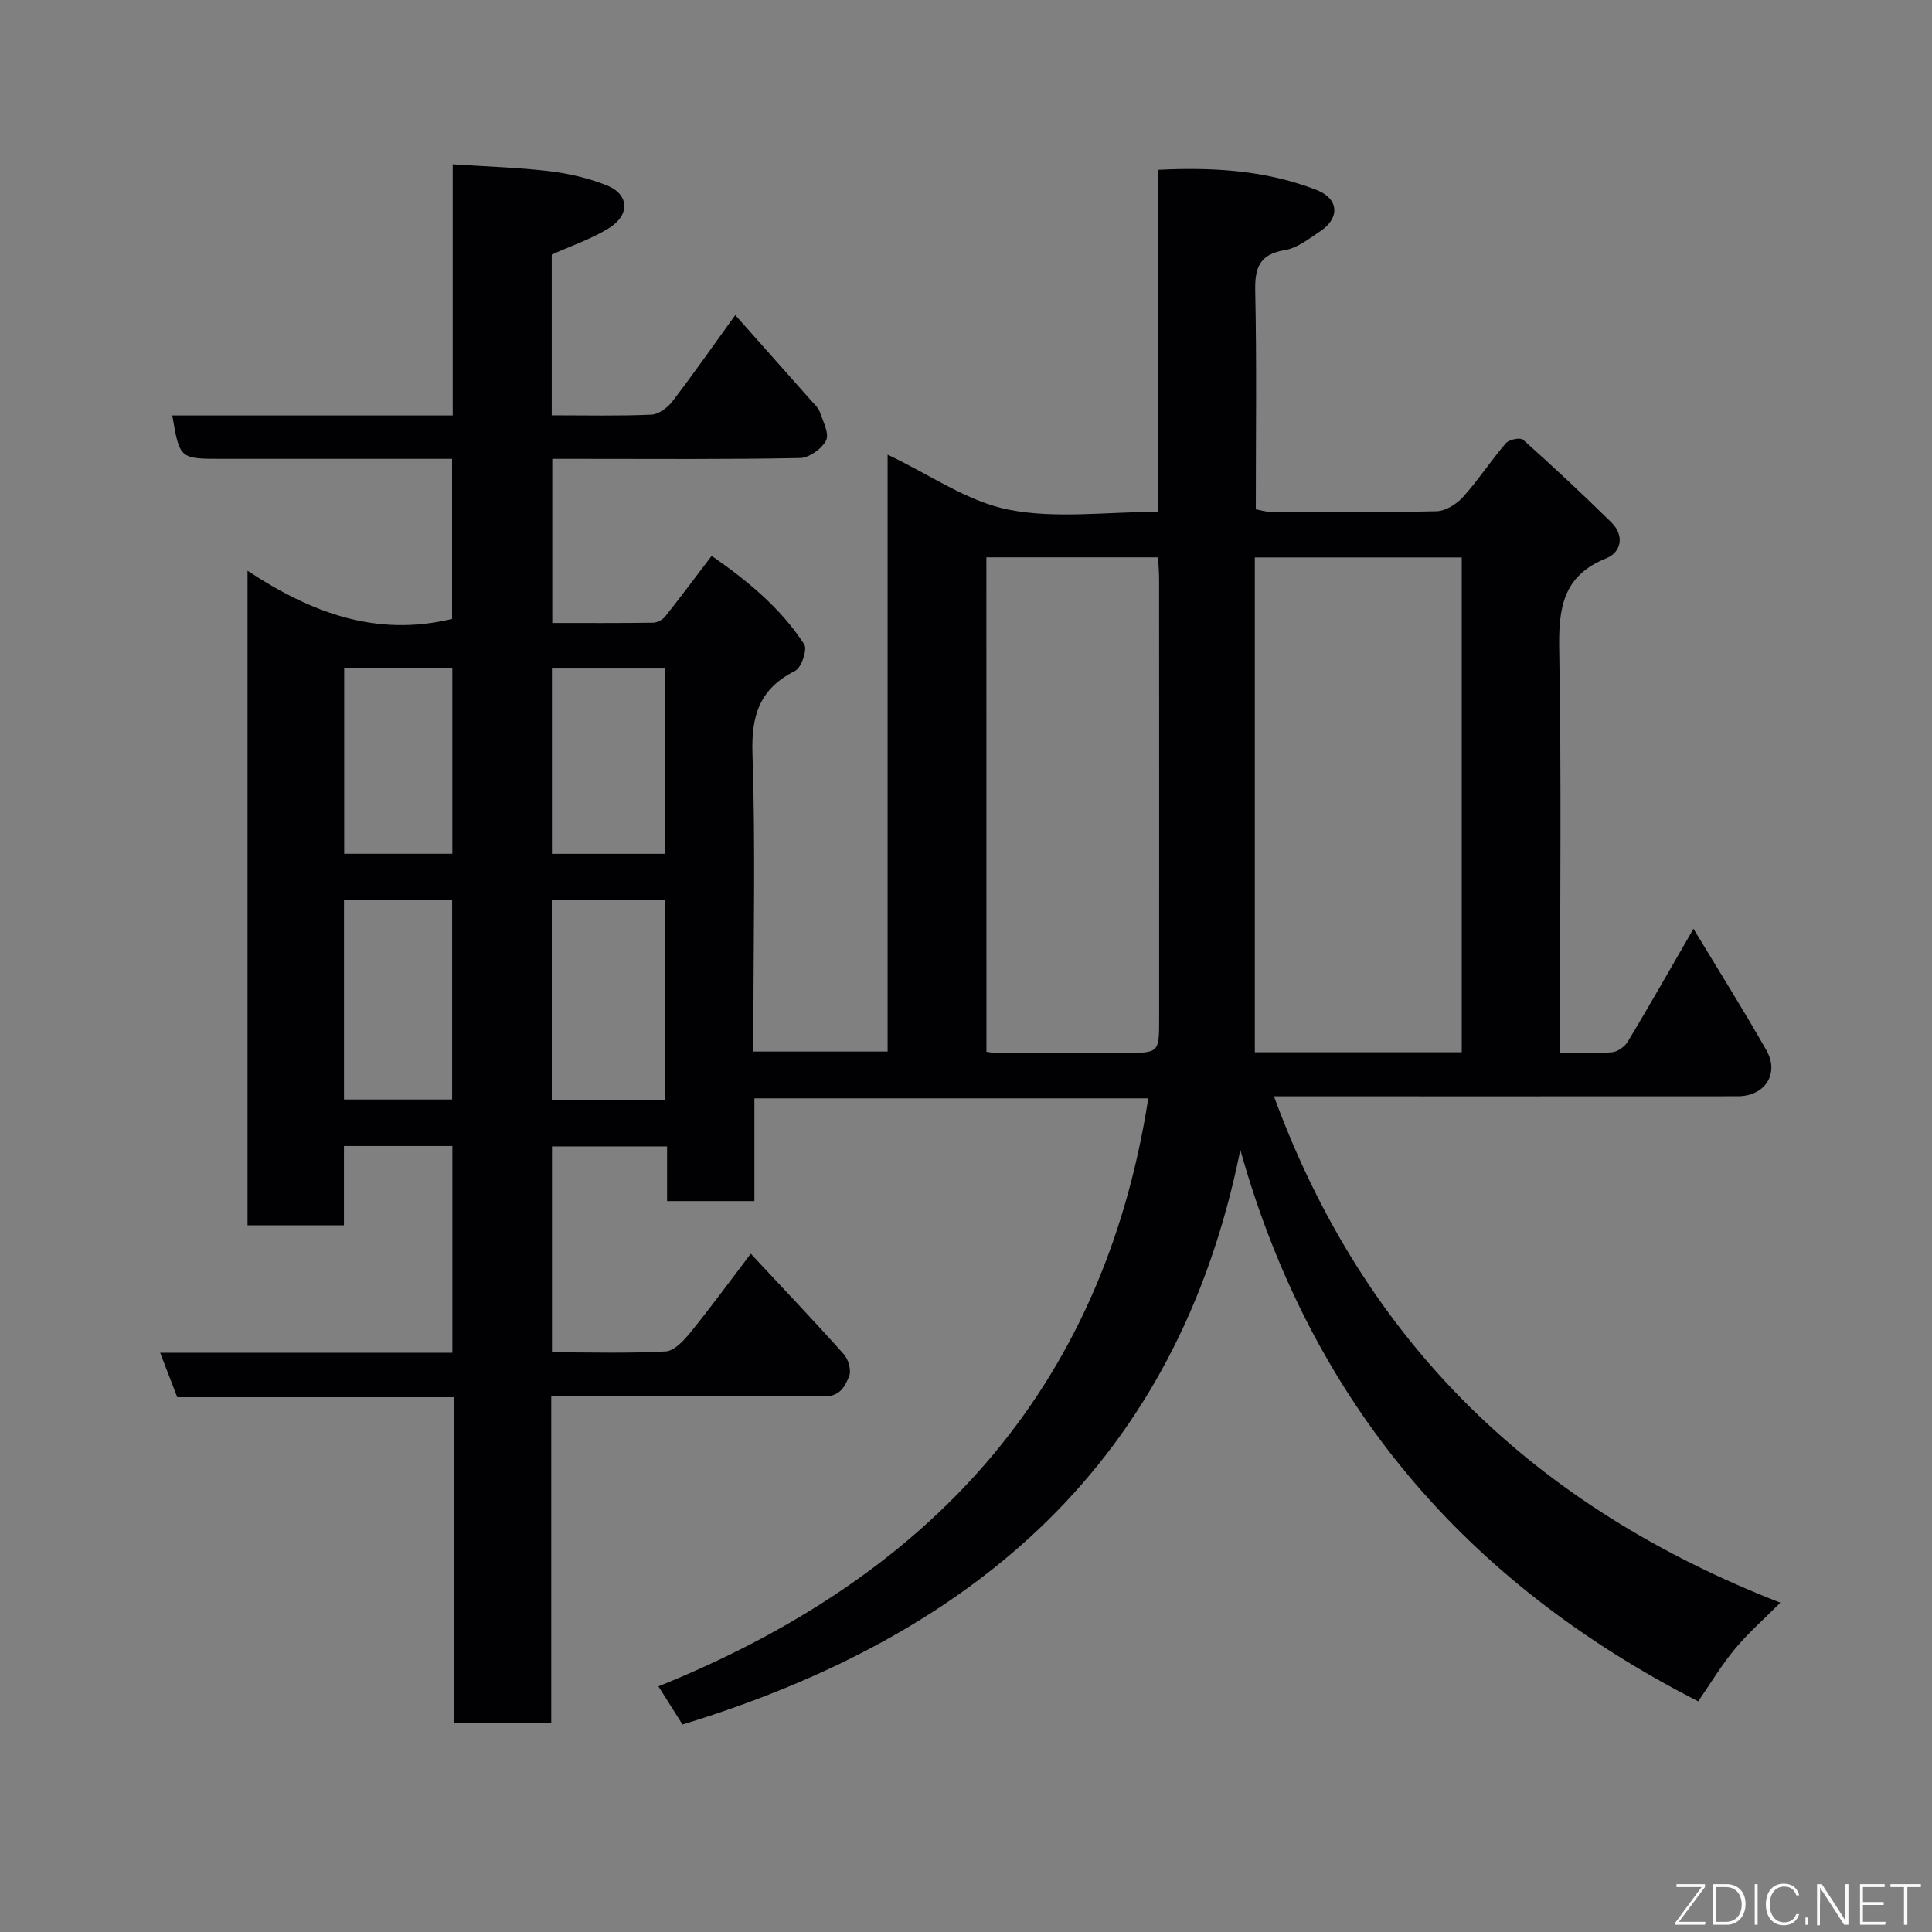 <svg enable-background="new 0 0 400 400" viewBox="0 0 400 400" xmlns="http://www.w3.org/2000/svg"><rect x="0" y="0" width="400" height="400" fill="#808080" stroke="none"/><path d="m94.08 356.71c0-22.49 0-44.75 0-67.43-19.29 0-38.21 0-57.38 0-1.19-3.09-2.27-5.91-3.54-9.21h60.5c0-14.42 0-28.47 0-42.8-7.36 0-14.62 0-22.45 0v16.41c-6.93 0-13.32 0-19.96 0 0-44.87 0-89.6 0-135.51 13.13 8.66 26.6 13.78 42.35 9.97 0-10.36 0-21.41 0-33.14-2.32 0-4.75 0-7.18 0-13.5 0-27 0-40.5 0-8.71 0-8.71 0-10.25-8.98h58.06c0-17.22 0-34.28 0-52 7.06.47 13.58.66 20.02 1.42 3.99.47 8.03 1.43 11.77 2.89 4.72 1.84 5.04 6.1.57 8.89-3.67 2.29-7.88 3.69-11.86 5.49v33.28c7.02 0 13.81.16 20.58-.13 1.51-.06 3.37-1.41 4.36-2.7 4.28-5.56 8.29-11.33 13.06-17.92 5.34 6.02 10.56 11.87 15.75 17.74.65.73 1.46 1.46 1.76 2.34.66 1.94 2 4.46 1.29 5.86-.87 1.74-3.51 3.62-5.41 3.65-15.15.3-30.32.17-45.49.17-1.81 0-3.63 0-5.79 0v33.98c7 0 13.94.04 20.88-.06.85-.01 1.95-.6 2.49-1.27 3.15-3.96 6.18-8.03 9.63-12.57 7.36 5.13 14.26 10.74 19.17 18.33.68 1.06-.59 4.84-1.89 5.49-7.33 3.66-9.1 9.21-8.83 17.16.63 18.64.2 37.33.2 55.99v5.66h27.78c0-40.93 0-81.96 0-123.58 8.78 4.16 16.54 9.71 25.05 11.39 9.78 1.93 20.23.45 30.94.45 0-23.55 0-46.94 0-70.81 11.57-.58 22.44.13 32.83 4.17 4.63 1.8 4.86 5.82.76 8.54-2.3 1.53-4.71 3.47-7.28 3.9-5.25.86-6.29 3.56-6.19 8.45.32 14.99.12 29.98.12 45.23 1.06.19 1.99.5 2.91.51 11.5.03 23 .16 34.5-.11 1.89-.04 4.17-1.48 5.51-2.97 3.17-3.52 5.78-7.54 8.87-11.14.65-.75 2.98-1.21 3.55-.7 6.22 5.57 12.34 11.27 18.29 17.13 2.73 2.69 2.08 6.16-1.09 7.43-9.05 3.62-9.87 10.42-9.72 18.97.46 25.82.17 51.66.17 77.5v5.9c3.87 0 7.34.19 10.76-.11 1.17-.1 2.65-1.17 3.28-2.22 4.44-7.4 8.71-14.91 13.59-23.35 5.31 8.81 10.4 16.88 15.1 25.17 2.74 4.83-.32 9.5-5.9 9.51-30 .02-60 .01-90 .01-1.82 0-3.64 0-6.06 0 18.77 51.2 54.11 85.05 104.84 104.84-3.28 3.3-6.61 6.22-9.41 9.58-2.79 3.36-5.05 7.16-7.59 10.84-48.18-24.57-80.18-61.99-94.8-114.17-13.03 64.67-55.08 100.5-115.5 118.97-1.49-2.36-2.95-4.67-4.98-7.9 55.56-22.42 91.94-60.81 101.42-121.74-26.94 0-53.97 0-81.55 0v21.27c-6.27 0-11.99 0-18.08 0 0-3.74 0-7.35 0-11.32-8.08 0-15.8 0-23.83 0v42.63c7.98 0 15.78.25 23.54-.18 1.79-.1 3.76-2.26 5.11-3.91 4.21-5.19 8.16-10.6 12.51-16.32 6.69 7.18 13.1 13.9 19.27 20.82.95 1.06 1.59 3.36 1.09 4.55-.84 2.03-1.83 4.21-5.17 4.16-16.33-.22-32.66-.1-49-.1-2.32 0-4.63 0-7.5 0v67.71c-6.78 0-13.05 0-20.05 0zm208.56-138.85c0-34.53 0-68.57 0-102.45-14.41 0-28.45 0-42.84 0v102.45zm-98.41-.1c.91.13 1.24.21 1.57.21 8.99.02 17.98.03 26.96.03 7.22 0 7.23 0 7.23-7.06.01-30.29.01-60.59-.01-90.88 0-1.6-.14-3.2-.21-4.67-12.17 0-23.88 0-35.55 0 .01 34.29.01 68.19.01 102.37zm-66.55 9.99c0-14.02 0-27.73 0-41.37-8.04 0-15.75 0-23.44 0v41.37zm-66.46-.11h22.39c0-14.06 0-27.77 0-41.37-7.66 0-14.92 0-22.39 0zm66.42-50.86c0-13.13 0-25.83 0-38.37-8.08 0-15.79 0-23.37 0v38.37zm-43.99-.01c0-13.09 0-25.79 0-38.37-7.73 0-15.11 0-22.39 0v38.37z" fill="#010103"/><g fill="#fbfcfa"><path d="m346.9 398 5.4-7.3h-5.2v-.6h5.9v.6l-5.4 7.2h5.5l-.1.6h-6.2v-.5z"/><path d="m354.7 390.1h2.8c2.3 0 3.9 1.6 3.9 4.1s-1.6 4.3-3.9 4.3h-2.8zm.6 7.8h2c2.2 0 3.3-1.6 3.3-3.6 0-1.8-1-3.6-3.3-3.6h-2z"/><path d="m363.9 390.1v8.4h-.6v-8.4h1.6z"/><path d="m372.5 396.3c-.4 1.3-1.4 2.3-3.2 2.3-2.4 0-3.7-1.9-3.7-4.3 0-2.3 1.2-4.3 3.7-4.3 1.8 0 2.9 1 3.2 2.4h-.6c-.4-1.1-1.1-1.8-2.5-1.8-2.1 0-3 1.9-3 3.7s.9 3.7 3 3.7c1.4 0 2.1-.7 2.5-1.7z"/><path d="m373.8 398.5v-1.5h.6v1.5z"/><path d="m376.2 398.5v-8.4h1c1.3 2 4.4 6.7 4.9 7.6-.1-1.2-.1-2.4-.1-3.8v-3.8h.7v8.4h-.9c-1.2-1.9-4.4-6.8-5-7.7.1 1.1 0 2.3 0 3.9v3.9h-.6z"/><path d="m390 394.4h-4.3v3.5h4.7l-.1.6h-5.2v-8.4h5.1v.6h-4.5v3.1h4.3z"/><path d="m394.2 390.7h-2.8v-.6h6.3v.6h-2.8v7.8h-.7z"/></g></svg>